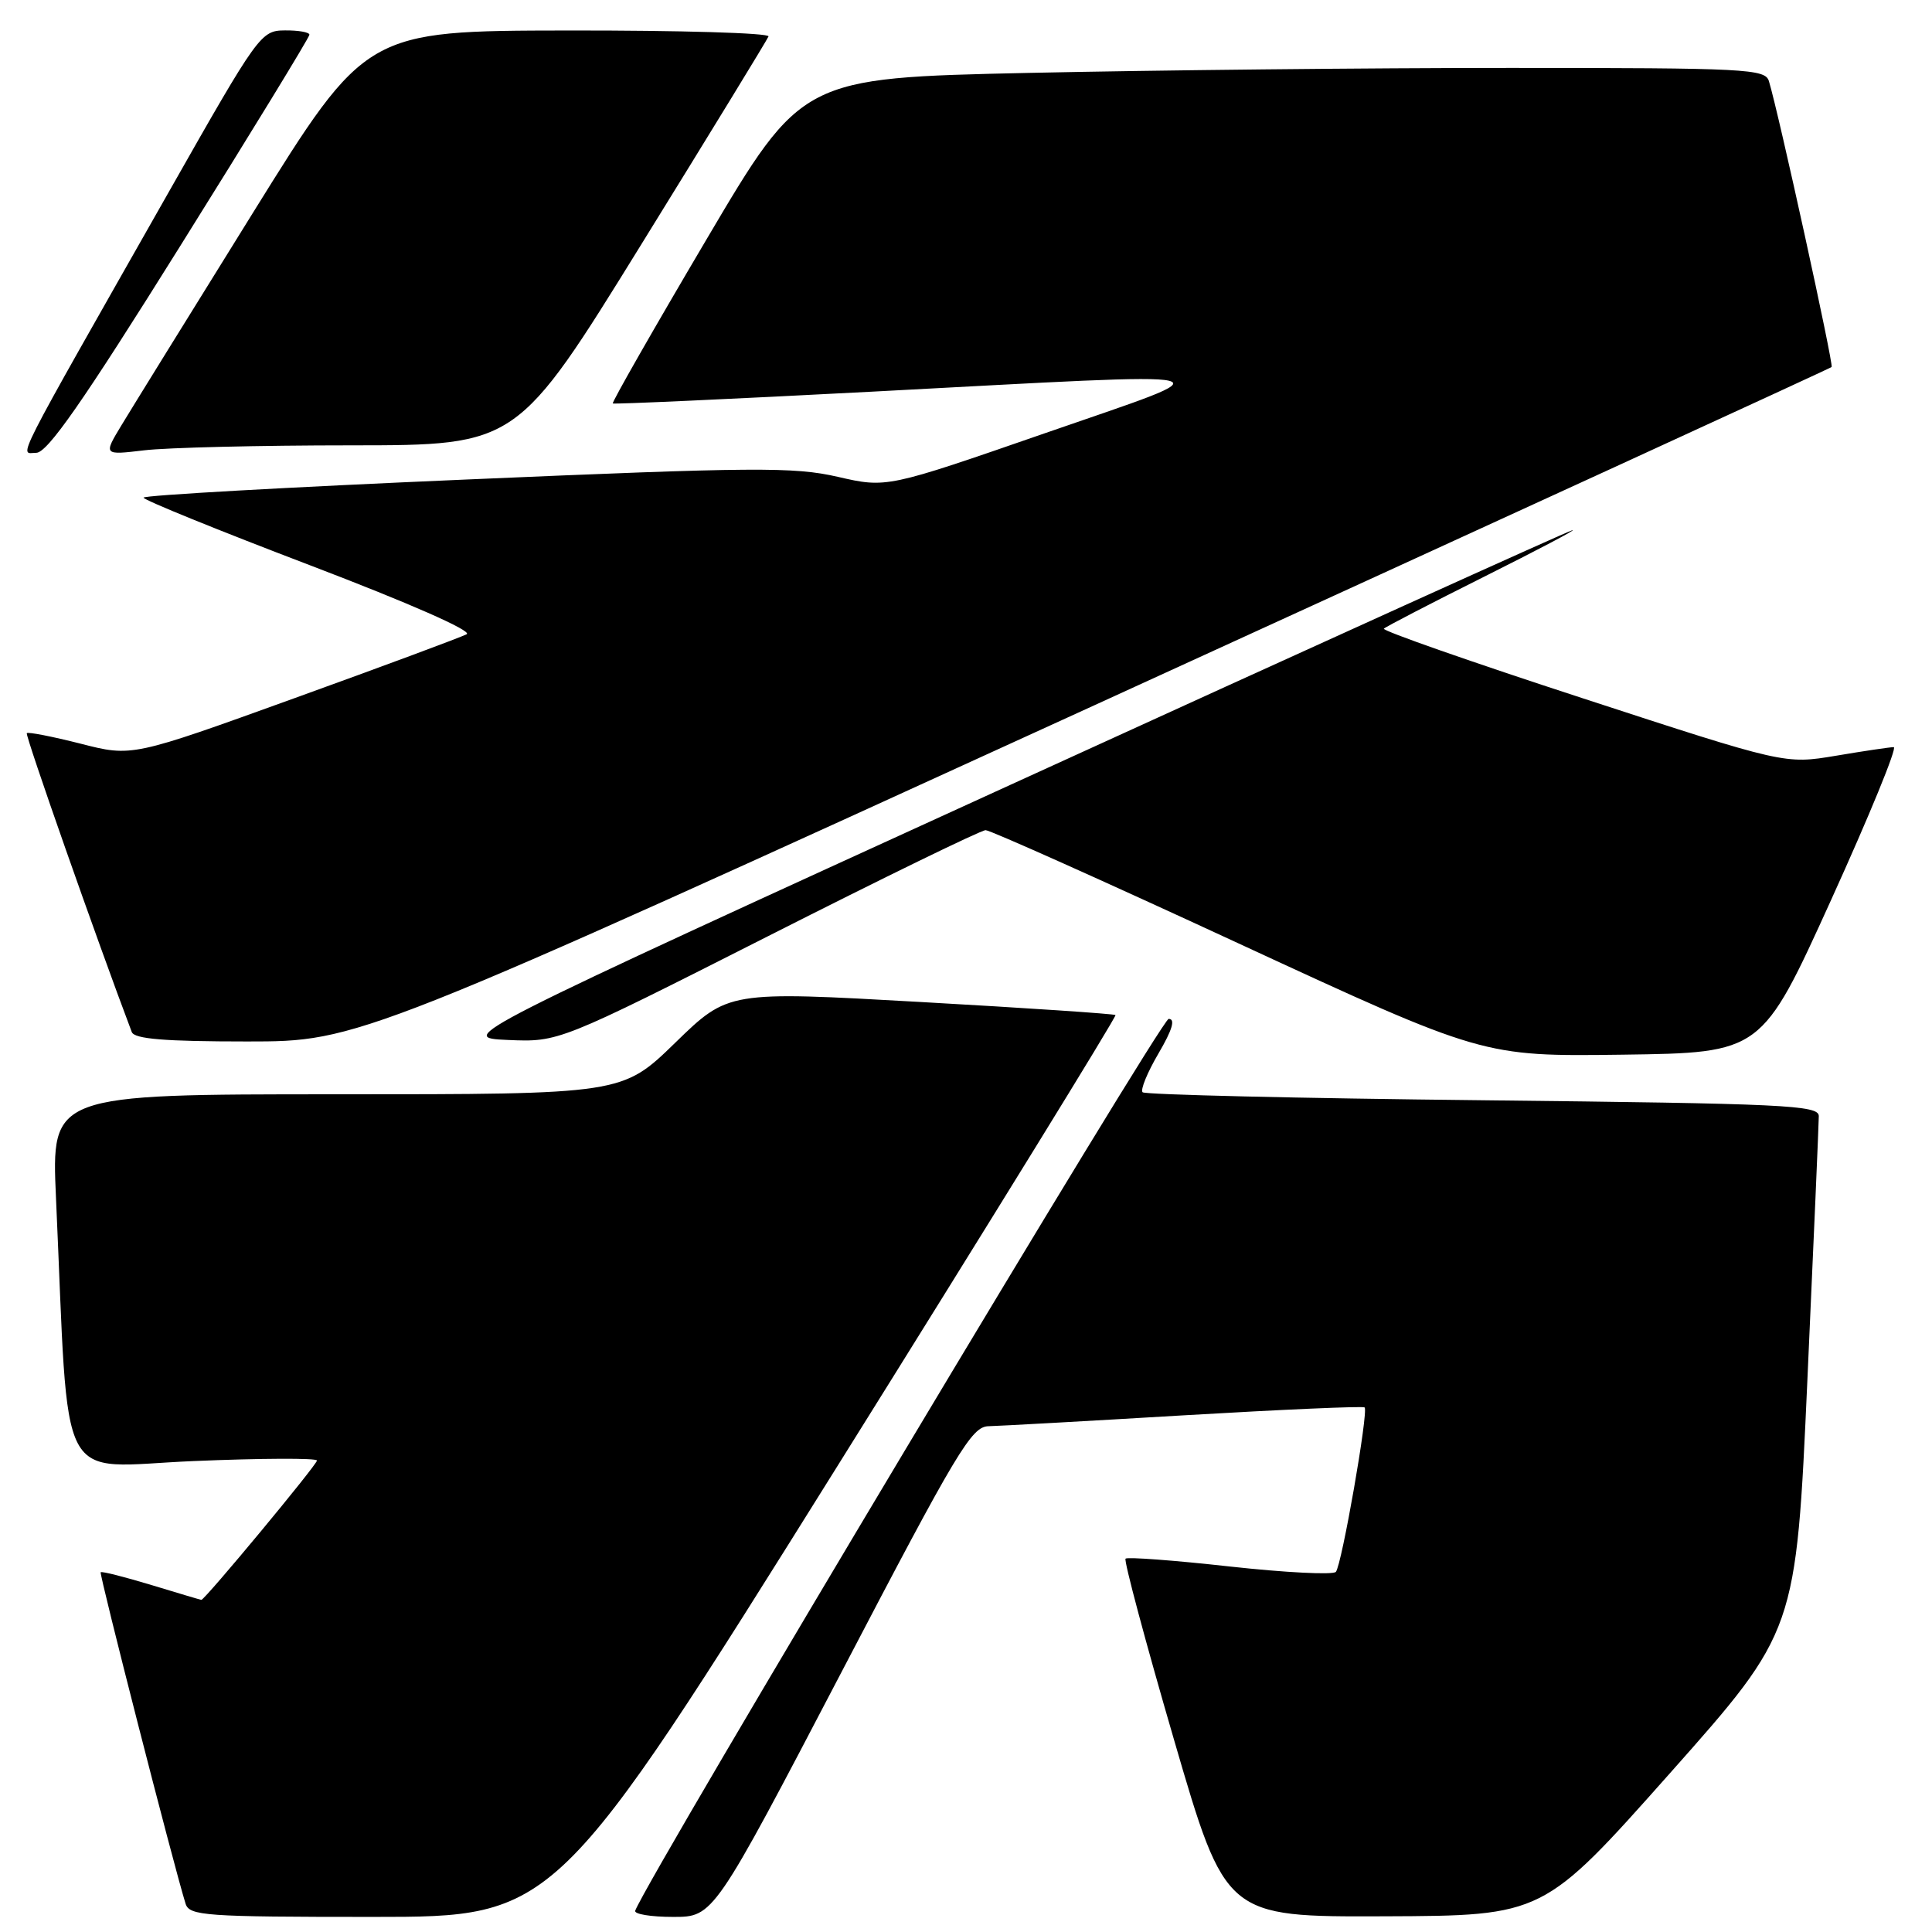 <?xml version="1.0" encoding="UTF-8" standalone="no"?>
<!DOCTYPE svg PUBLIC "-//W3C//DTD SVG 1.1//EN" "http://www.w3.org/Graphics/SVG/1.1/DTD/svg11.dtd" >
<svg xmlns="http://www.w3.org/2000/svg" xmlns:xlink="http://www.w3.org/1999/xlink" version="1.1" viewBox="0 0 256 256">
 <g >
 <path fill="currentColor"
d=" M 110.88 194.40 C 131.37 161.61 147.98 134.66 147.81 134.50 C 147.64 134.34 136.03 133.56 122.00 132.77 C 96.50 131.33 96.50 131.33 89.48 138.16 C 82.45 145.00 82.45 145.00 44.62 145.00 C 6.80 145.00 6.80 145.00 7.42 158.75 C 9.20 198.12 7.25 194.38 25.62 193.60 C 34.63 193.22 42.00 193.19 42.00 193.53 C 42.00 194.09 27.13 212.01 26.68 211.99 C 26.58 211.99 23.60 211.10 20.05 210.02 C 16.51 208.95 13.49 208.18 13.34 208.33 C 13.12 208.55 23.00 247.16 24.59 252.25 C 25.09 253.85 27.16 254.00 49.39 254.00 C 73.64 254.00 73.64 254.00 110.88 194.40 Z  M 111.53 221.51 C 126.85 192.18 128.74 189.01 131.00 188.98 C 132.38 188.95 144.07 188.30 156.98 187.53 C 169.90 186.77 180.63 186.30 180.82 186.49 C 181.35 187.02 177.79 207.37 177.01 208.28 C 176.65 208.70 170.33 208.38 162.96 207.57 C 155.60 206.75 149.38 206.29 149.14 206.53 C 148.90 206.77 151.78 217.55 155.55 230.48 C 162.40 254.00 162.40 254.00 183.45 253.92 C 204.50 253.84 204.50 253.84 221.25 234.99 C 237.99 216.14 237.99 216.14 239.49 182.82 C 240.32 164.49 241.00 148.78 241.00 147.89 C 241.00 146.44 236.55 146.23 196.49 145.79 C 172.01 145.53 151.72 145.05 151.40 144.73 C 151.08 144.42 152.03 142.10 153.51 139.58 C 155.36 136.42 155.77 135.00 154.85 135.01 C 153.85 135.03 86.16 248.18 84.17 253.17 C 83.98 253.63 86.25 254.00 89.19 254.00 C 94.55 254.00 94.55 254.00 111.53 221.51 Z  M 242.63 119.25 C 247.69 108.11 251.43 99.00 250.93 99.00 C 250.44 99.00 246.99 99.51 243.27 100.14 C 236.50 101.27 236.50 101.27 209.70 92.52 C 194.95 87.71 183.10 83.56 183.37 83.30 C 183.63 83.04 189.61 79.94 196.67 76.41 C 203.73 72.88 208.99 70.11 208.36 70.25 C 207.73 70.39 174.21 85.57 133.87 104.00 C 60.53 137.50 60.53 137.50 67.28 137.80 C 74.04 138.09 74.04 138.09 101.77 124.05 C 117.02 116.32 129.99 110.00 130.60 110.00 C 131.20 110.00 146.28 116.75 164.10 125.00 C 196.50 139.99 196.50 139.99 214.97 139.75 C 233.43 139.50 233.43 139.50 242.63 119.25 Z  M 144.95 93.48 C 198.53 68.99 242.52 48.81 242.70 48.63 C 242.99 48.34 235.70 15.06 234.39 10.75 C 233.90 9.13 231.39 9.00 200.10 9.00 C 181.52 9.00 152.81 9.30 136.29 9.66 C 106.25 10.32 106.25 10.32 93.58 31.78 C 86.61 43.58 81.04 53.34 81.20 53.46 C 81.37 53.58 96.80 52.88 115.50 51.90 C 165.15 49.28 163.21 48.82 138.50 57.39 C 117.50 64.67 117.50 64.67 111.00 63.18 C 105.18 61.85 100.06 61.89 61.75 63.54 C 38.24 64.55 19.01 65.63 19.02 65.94 C 19.03 66.25 28.97 70.29 41.10 74.91 C 54.26 79.93 62.63 83.61 61.84 84.04 C 61.10 84.43 50.83 88.25 39.00 92.52 C 17.50 100.29 17.50 100.29 10.68 98.54 C 6.93 97.59 3.72 96.96 3.55 97.15 C 3.31 97.41 12.86 124.60 17.46 136.75 C 17.81 137.67 21.82 138.00 32.74 138.00 C 47.53 138.00 47.53 138.00 144.95 93.48 Z  M 23.88 32.60 C 33.30 17.54 41.00 4.94 41.00 4.60 C 41.00 4.27 39.54 4.01 37.75 4.03 C 34.57 4.05 34.24 4.51 22.50 25.20 C 1.23 62.68 2.59 60.00 4.80 60.00 C 6.28 60.00 10.95 53.30 23.88 32.60 Z  M 46.51 59.01 C 68.53 59.00 68.53 59.00 85.01 32.33 C 94.08 17.66 101.65 5.28 101.83 4.83 C 102.02 4.37 90.09 4.02 75.33 4.04 C 48.50 4.08 48.50 4.08 33.50 28.22 C 25.25 41.50 17.42 54.15 16.10 56.34 C 13.70 60.31 13.70 60.31 19.10 59.67 C 22.07 59.31 34.41 59.01 46.51 59.01 Z "/>
</g>
</svg>